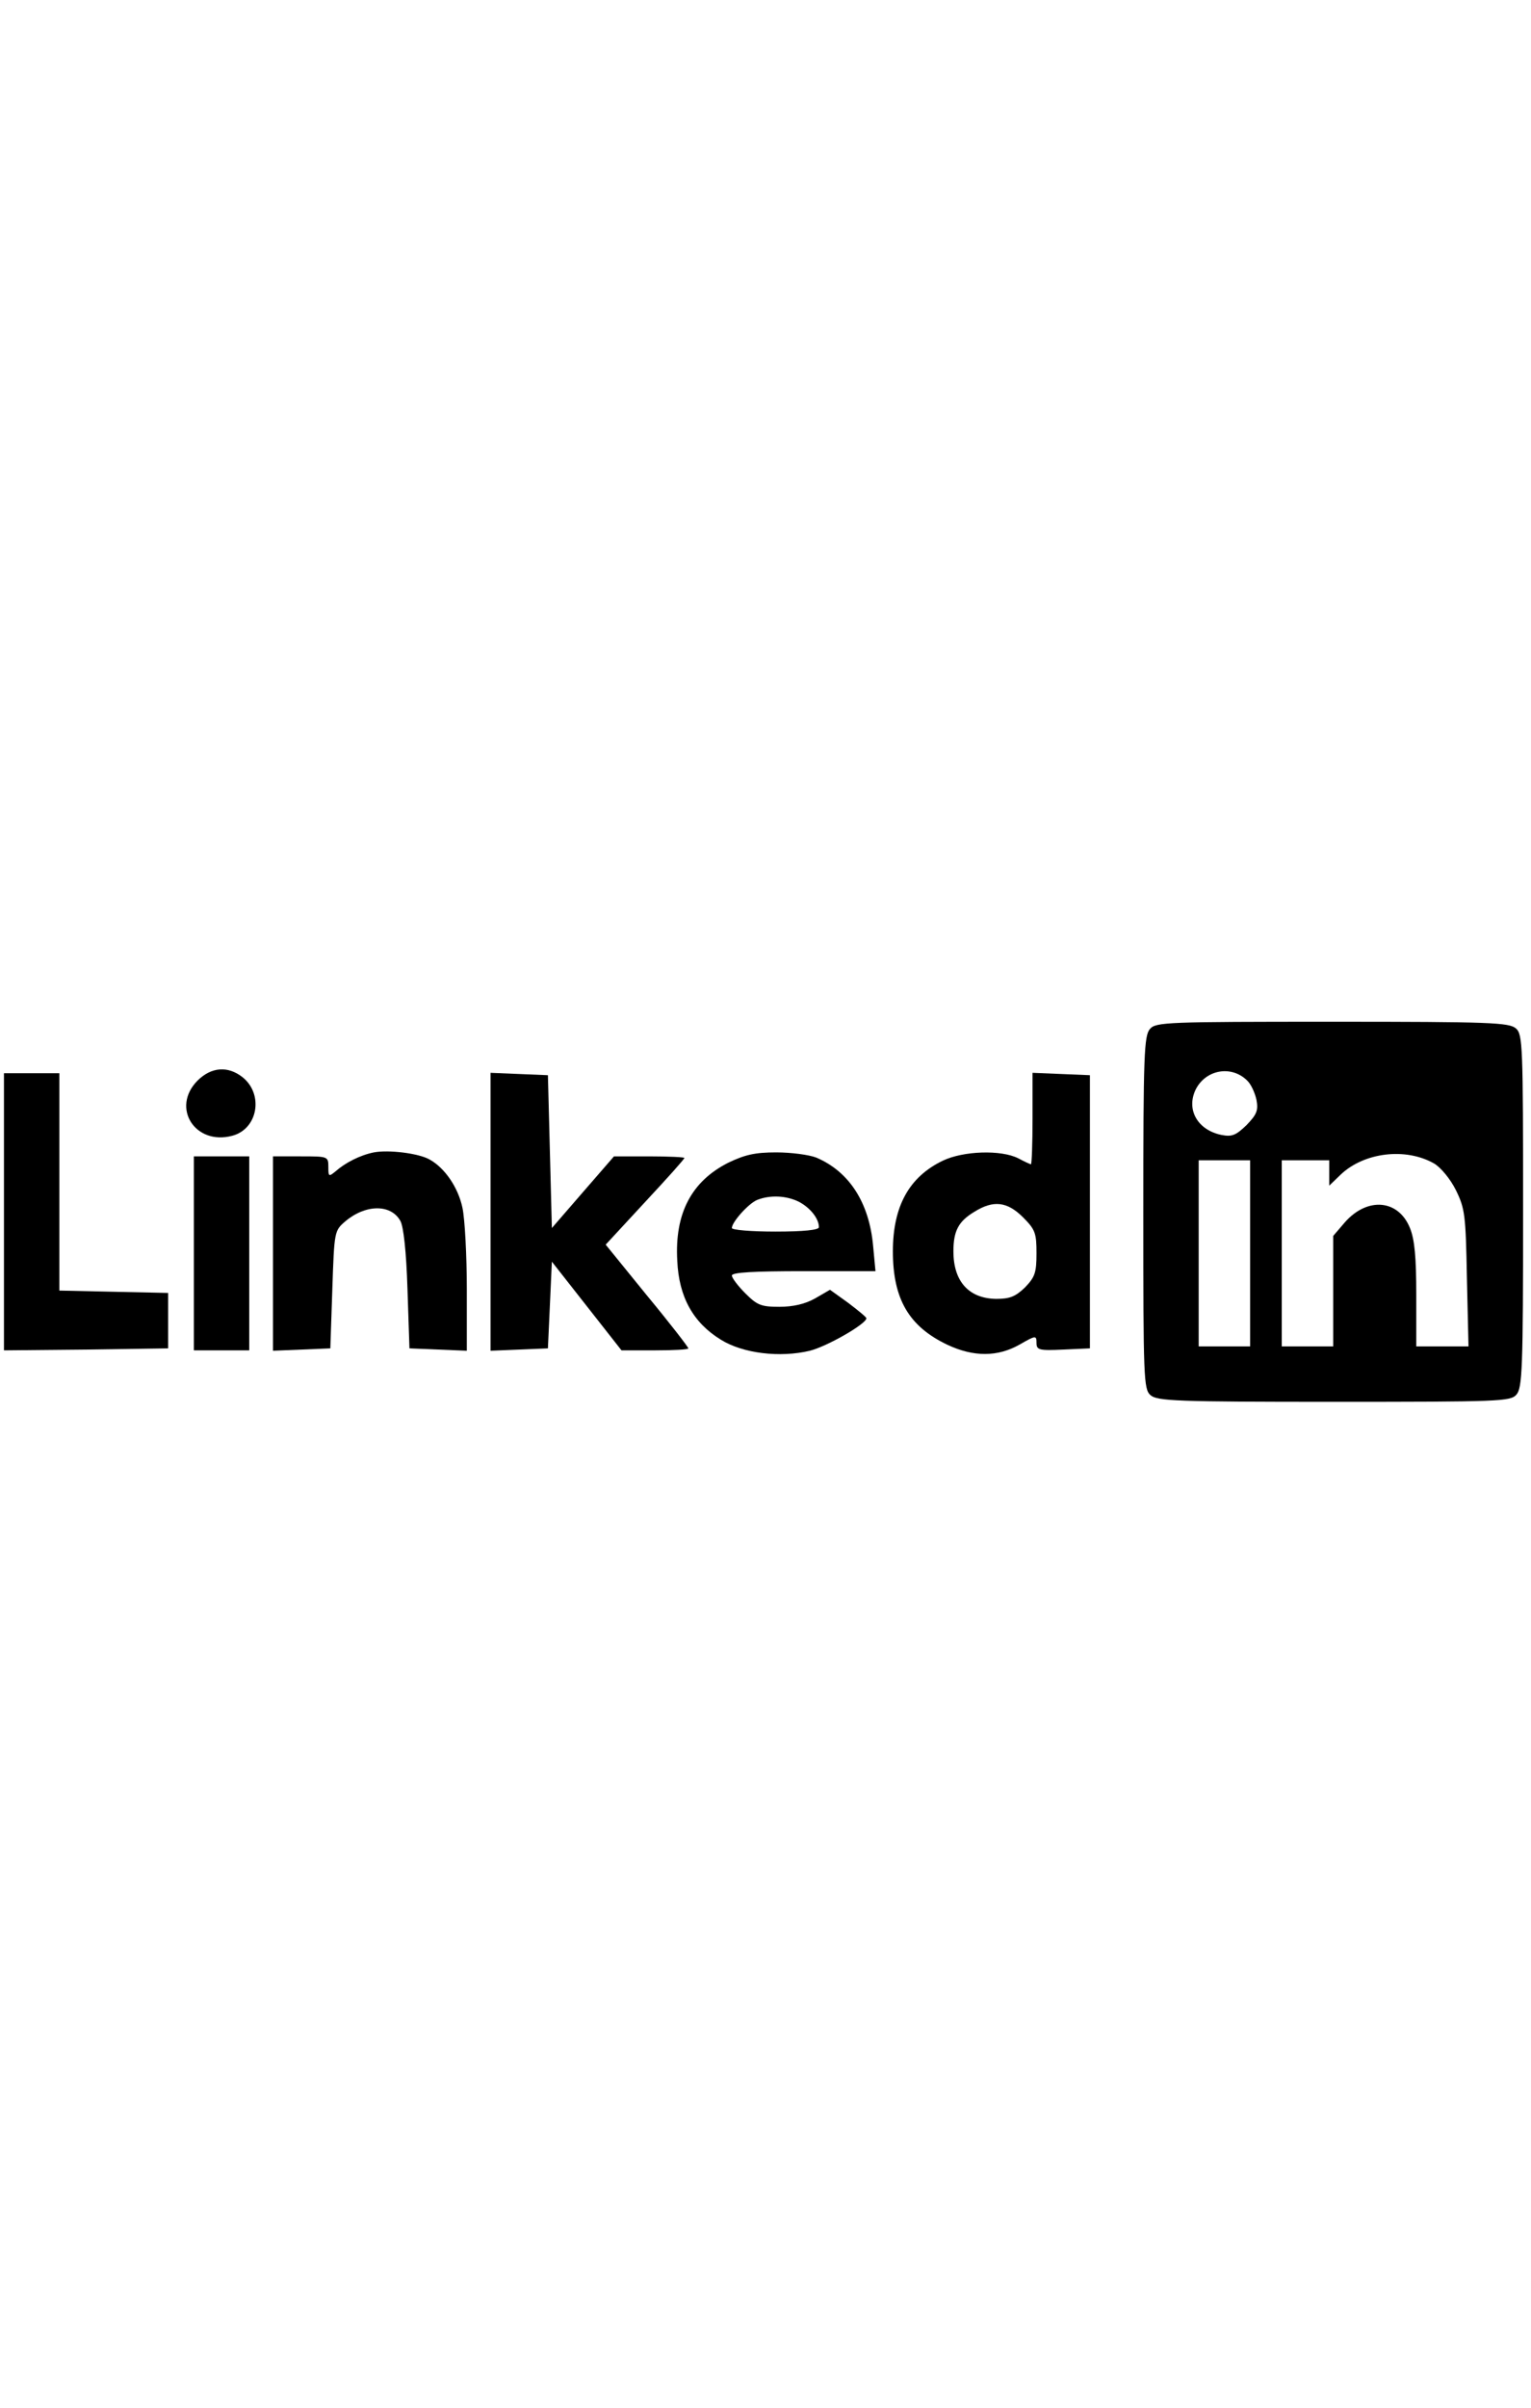 <?xml version="1.0" standalone="no"?>
<!DOCTYPE svg PUBLIC "-//W3C//DTD SVG 20010904//EN"
 "http://www.w3.org/TR/2001/REC-SVG-20010904/DTD/svg10.dtd">
<svg version="1.0" xmlns="http://www.w3.org/2000/svg"
 width="70" viewBox="0 0 387 110"
 preserveAspectRatio="xMidYMid meet">

<g transform="translate(0,110) scale(0.1,-0.1)"
fill="#000000" stroke="none">
<path d="M2907 992 c-15 -17 -17 -64 -17 -464 0 -418 1 -446 18 -461 17 -15
64 -17 464 -17 418 0 446 1 461 18 15 17 17 64 17 464 0 418 -1 446 -18 461
-17 15 -64 17 -464 17 -418 0 -446 -1 -461 -18z m245 -130 c10 -9 20 -31 24
-49 5 -27 1 -37 -25 -64 -27 -26 -37 -30 -63 -25 -60 12 -90 63 -66 114 25 51
90 63 130 24z m473 -210 c17 -10 41 -39 55 -67 23 -47 25 -62 28 -222 l4 -173
-66 0 -66 0 0 130 c0 94 -4 140 -16 169 -29 72 -107 79 -164 15 l-30 -35 0
-139 0 -140 -65 0 -65 0 0 235 0 235 60 0 60 0 0 -32 0 -32 29 28 c59 56 164
69 236 28z m-465 -227 l0 -235 -65 0 -65 0 0 235 0 235 65 0 65 0 0 -235z"/>
<path d="M499 861 c-67 -68 -6 -164 88 -139 65 17 80 105 26 148 -37 29 -79
26 -114 -9z"/>
<path d="M10 530 l0 -350 208 2 207 3 0 70 0 70 -137 3 -138 3 0 274 0 275
-70 0 -70 0 0 -350z"/>
<path d="M1240 530 l0 -351 73 3 72 3 5 109 5 110 88 -112 88 -112 85 0 c46 0
84 2 84 5 0 3 -47 64 -105 134 l-104 128 99 107 c55 59 100 109 100 112 0 2
-40 4 -89 4 l-89 0 -79 -91 -78 -90 -5 193 -5 193 -72 3 -73 3 0 -351z"/>
<path d="M2610 765 c0 -63 -2 -115 -4 -115 -2 0 -17 7 -32 15 -43 22 -139 19
-191 -6 -85 -41 -126 -115 -126 -229 0 -121 41 -190 138 -236 66 -31 127 -31
183 1 40 23 42 23 42 4 0 -18 6 -20 68 -17 l67 3 0 345 0 345 -72 3 -73 3 0
-116z m-24 -249 c31 -31 34 -40 34 -91 0 -49 -4 -60 -29 -86 -24 -23 -38 -29
-73 -29 -69 1 -108 44 -108 120 0 52 13 76 53 100 48 30 83 26 123 -14z"/>
<path d="M945 680 c-35 -7 -72 -26 -97 -48 -17 -14 -18 -13 -18 11 0 27 -1 27
-70 27 l-70 0 0 -245 0 -246 73 3 72 3 5 148 c5 148 5 149 33 173 51 43 115
44 139 1 8 -14 15 -77 18 -172 l5 -150 73 -3 72 -3 0 155 c0 85 -5 178 -11
206 -11 52 -45 101 -83 122 -28 16 -104 25 -141 18z"/>
<path d="M1841 654 c-93 -47 -136 -128 -129 -248 4 -91 40 -156 110 -199 56
-35 150 -46 225 -28 44 11 143 68 143 82 0 3 -21 20 -46 39 l-46 33 -38 -22
c-25 -14 -55 -21 -90 -21 -46 0 -56 4 -86 34 -19 19 -34 39 -34 45 0 8 56 11
181 11 l182 0 -6 64 c-10 110 -61 188 -144 223 -18 7 -63 13 -101 13 -54 0
-79 -6 -121 -26z m179 -99 c28 -15 50 -42 50 -64 0 -7 -39 -11 -110 -11 -60 0
-110 4 -110 9 0 15 42 62 64 71 33 13 74 11 106 -5z"/>
<path d="M490 425 l0 -245 70 0 70 0 0 245 0 245 -70 0 -70 0 0 -245z"/>
</g>
</svg>
